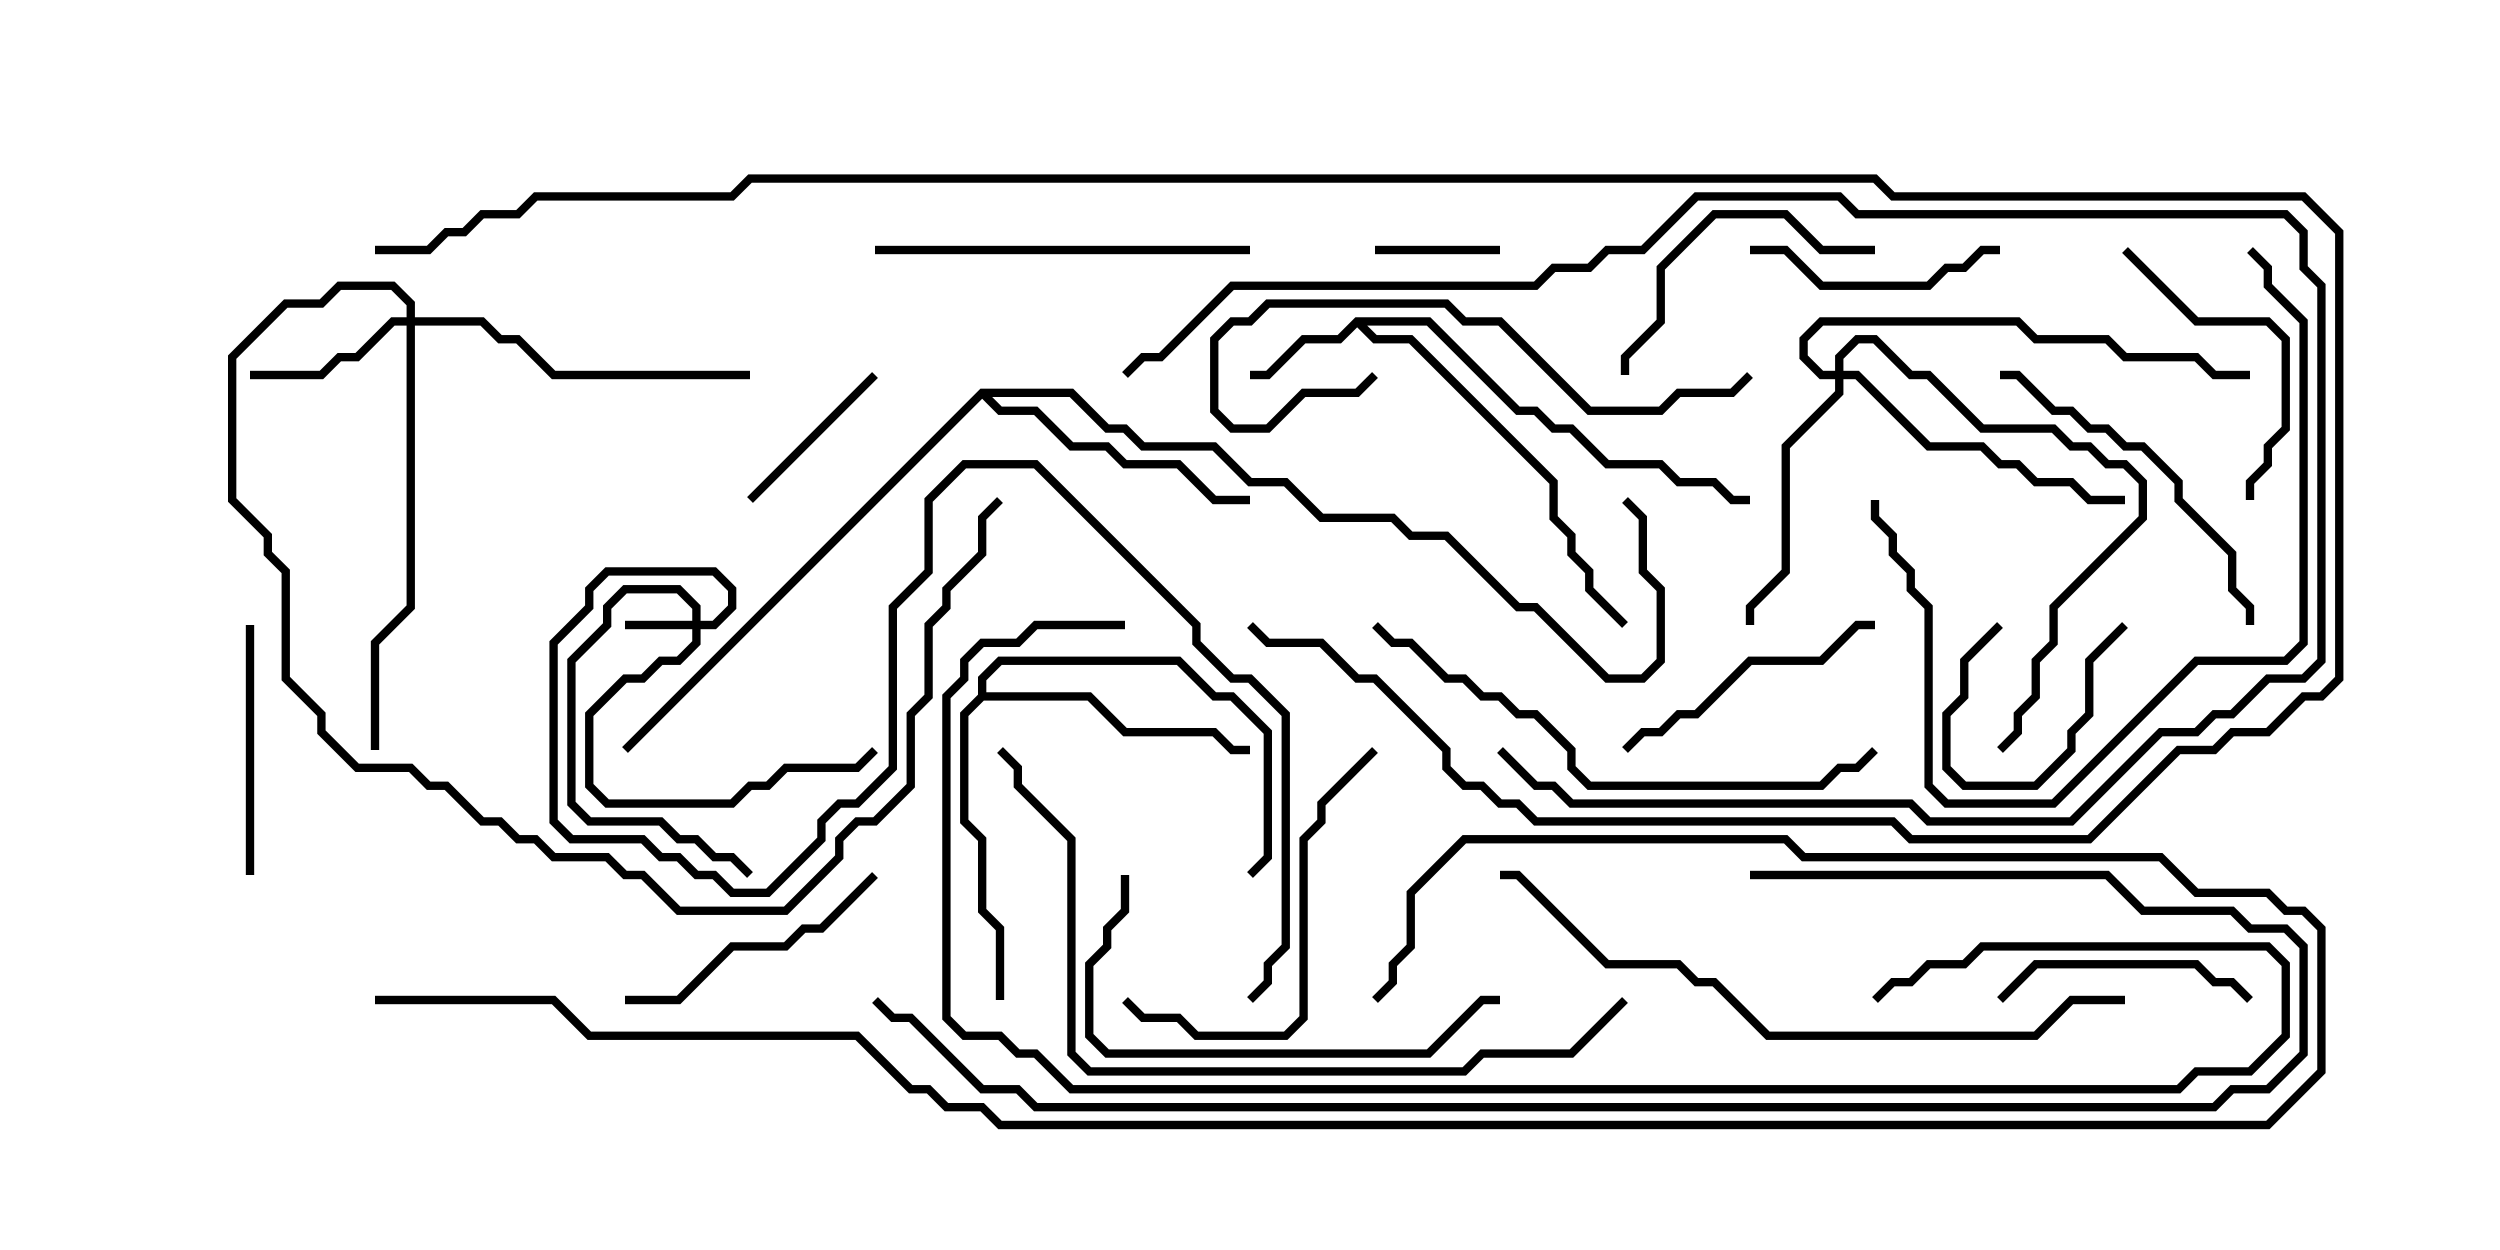 <svg version="1.1" width="30" height="15" xmlns="http://www.w3.org/2000/svg"><path d="M16.265,3.807L17.164,3.807L18.235,4.879L18.449,4.879L18.664,5.093L18.878,5.093L19.306,5.521L19.949,5.521L20.164,5.736L20.592,5.736L20.806,5.95L21,5.95L21,6.05L20.765,6.05L20.551,5.836L20.122,5.836L19.908,5.621L19.265,5.621L18.836,5.193L18.622,5.193L18.408,4.979L18.194,4.979L17.122,3.907L16.406,3.907L16.521,4.021L16.949,4.021L18.693,5.765L18.693,6.194L18.907,6.408L18.907,6.622L19.121,6.836L19.121,7.051L19.535,7.465L19.465,7.535L19.021,7.092L19.021,6.878L18.807,6.664L18.807,6.449L18.593,6.235L18.593,5.806L16.908,4.121L16.479,4.121L16.286,3.928L16.092,4.121L15.664,4.121L15.235,4.55L15,4.55L15,4.45L15.194,4.45L15.622,4.021L16.051,4.021z" stroke="none"/><path d="M11.736,8.336L11.736,8.122L11.979,7.879L14.164,7.879L14.592,8.307L14.806,8.307L15.264,8.765L15.264,10.306L15.035,10.535L14.965,10.465L15.164,10.265L15.164,8.806L14.765,8.407L14.551,8.407L14.122,7.979L12.021,7.979L11.836,8.164L11.836,8.307L13.092,8.307L13.521,8.736L14.592,8.736L14.806,8.95L15,8.95L15,9.05L14.765,9.05L14.551,8.836L13.479,8.836L13.051,8.407L11.806,8.407L11.621,8.592L11.621,9.836L11.836,10.051L11.836,10.908L12.05,11.122L12.05,12L11.95,12L11.95,11.164L11.736,10.949L11.736,10.092L11.521,9.878L11.521,8.551z" stroke="none"/><path d="M11.765,4.664L12.878,4.664L13.306,5.093L13.521,5.093L13.735,5.307L14.592,5.307L15.021,5.736L15.449,5.736L15.878,6.164L16.735,6.164L16.949,6.379L17.378,6.379L18.235,7.236L18.449,7.236L19.306,8.093L19.694,8.093L19.879,7.908L19.879,7.092L19.664,6.878L19.664,6.235L19.465,6.035L19.535,5.965L19.764,6.194L19.764,6.836L19.979,7.051L19.979,7.949L19.735,8.193L19.265,8.193L18.408,7.336L18.194,7.336L17.336,6.479L16.908,6.479L16.694,6.264L15.836,6.264L15.408,5.836L14.979,5.836L14.551,5.407L13.694,5.407L13.479,5.193L13.265,5.193L12.836,4.764L11.906,4.764L12.021,4.879L12.449,4.879L12.878,5.307L13.306,5.307L13.521,5.521L14.164,5.521L14.592,5.95L15,5.95L15,6.05L14.551,6.05L14.122,5.621L13.479,5.621L13.265,5.407L12.836,5.407L12.408,4.979L11.979,4.979L11.786,4.785L7.535,9.035L7.465,8.965z" stroke="none"/><path d="M8.307,7.45L8.307,7.306L8.122,7.121L7.521,7.121L7.336,7.306L7.336,7.521L6.907,7.949L6.907,9.622L7.092,9.807L7.949,9.807L8.164,10.021L8.378,10.021L8.592,10.236L8.806,10.236L9.035,10.465L8.965,10.535L8.765,10.336L8.551,10.336L8.336,10.121L8.122,10.121L7.908,9.907L7.051,9.907L6.807,9.664L6.807,7.908L7.236,7.479L7.236,7.265L7.479,7.021L8.164,7.021L8.407,7.265L8.407,7.45L8.551,7.45L8.736,7.265L8.736,7.092L8.551,6.907L7.306,6.907L7.121,7.092L7.121,7.306L6.693,7.735L6.693,9.836L6.878,10.021L7.735,10.021L7.949,10.236L8.164,10.236L8.378,10.45L8.592,10.45L8.806,10.664L9.194,10.664L9.807,10.051L9.807,9.836L10.051,9.593L10.265,9.593L10.664,9.194L10.664,7.265L11.093,6.836L11.093,5.979L11.551,5.521L12.449,5.521L14.407,7.479L14.407,7.694L14.806,8.093L15.021,8.093L15.479,8.551L15.479,11.378L15.264,11.592L15.264,11.806L15.035,12.035L14.965,11.965L15.164,11.765L15.164,11.551L15.379,11.336L15.379,8.592L14.979,8.193L14.765,8.193L14.307,7.735L14.307,7.521L12.408,5.621L11.592,5.621L11.193,6.021L11.193,6.878L10.764,7.306L10.764,9.235L10.306,9.693L10.092,9.693L9.907,9.878L9.907,10.092L9.235,10.764L8.765,10.764L8.551,10.55L8.336,10.55L8.122,10.336L7.908,10.336L7.694,10.121L6.836,10.121L6.593,9.878L6.593,7.694L7.021,7.265L7.021,7.051L7.265,6.807L8.592,6.807L8.836,7.051L8.836,7.306L8.592,7.55L8.407,7.55L8.407,7.735L8.164,7.979L7.949,7.979L7.735,8.193L7.521,8.193L7.121,8.592L7.121,9.408L7.306,9.593L8.765,9.593L8.979,9.379L9.194,9.379L9.408,9.164L10.265,9.164L10.465,8.965L10.535,9.035L10.306,9.264L9.449,9.264L9.235,9.479L9.021,9.479L8.806,9.693L7.265,9.693L7.021,9.449L7.021,8.551L7.479,8.093L7.694,8.093L7.908,7.879L8.122,7.879L8.307,7.694L8.307,7.55L7.5,7.55L7.5,7.45z" stroke="none"/><path d="M4.879,3.807L4.879,3.664L4.694,3.479L4.092,3.479L3.878,3.693L3.449,3.693L2.836,4.306L2.836,5.979L3.264,6.408L3.264,6.622L3.479,6.836L3.479,8.122L3.907,8.551L3.907,8.765L4.306,9.164L4.949,9.164L5.164,9.379L5.378,9.379L5.806,9.807L6.021,9.807L6.235,10.021L6.449,10.021L6.664,10.236L7.306,10.236L7.521,10.45L7.735,10.45L8.164,10.879L9.408,10.879L10.021,10.265L10.021,10.051L10.265,9.807L10.479,9.807L10.879,9.408L10.879,8.551L11.093,8.336L11.093,7.479L11.307,7.265L11.307,7.051L11.736,6.622L11.736,6.194L11.965,5.965L12.035,6.035L11.836,6.235L11.836,6.664L11.407,7.092L11.407,7.306L11.193,7.521L11.193,8.378L10.979,8.592L10.979,9.449L10.521,9.907L10.306,9.907L10.121,10.092L10.121,10.306L9.449,10.979L8.122,10.979L7.694,10.55L7.479,10.55L7.265,10.336L6.622,10.336L6.408,10.121L6.194,10.121L5.979,9.907L5.765,9.907L5.336,9.479L5.122,9.479L4.908,9.264L4.265,9.264L3.807,8.806L3.807,8.592L3.379,8.164L3.379,6.878L3.164,6.664L3.164,6.449L2.736,6.021L2.736,4.265L3.408,3.593L3.836,3.593L4.051,3.379L4.735,3.379L4.979,3.622L4.979,3.807L5.806,3.807L6.021,4.021L6.235,4.021L6.664,4.45L9,4.45L9,4.55L6.622,4.55L6.194,4.121L5.979,4.121L5.765,3.907L4.979,3.907L4.979,7.306L4.55,7.735L4.55,9L4.45,9L4.45,7.694L4.879,7.265L4.879,3.907L4.735,3.907L4.306,4.336L4.092,4.336L3.878,4.55L3,4.55L3,4.45L3.836,4.45L4.051,4.236L4.265,4.236L4.694,3.807z" stroke="none"/><path d="M22.021,4.45L22.021,4.265L22.265,4.021L22.521,4.021L22.949,4.45L23.164,4.45L23.806,5.093L24.664,5.093L24.878,5.307L25.092,5.307L25.306,5.521L25.521,5.521L25.764,5.765L25.764,6.235L24.693,7.306L24.693,7.735L24.479,7.949L24.479,8.378L24.264,8.592L24.264,8.806L24.035,9.035L23.965,8.965L24.164,8.765L24.164,8.551L24.379,8.336L24.379,7.908L24.593,7.694L24.593,7.265L25.664,6.194L25.664,5.806L25.479,5.621L25.265,5.621L25.051,5.407L24.836,5.407L24.622,5.193L23.765,5.193L23.122,4.55L22.908,4.55L22.479,4.121L22.306,4.121L22.121,4.306L22.121,4.45L22.306,4.45L23.164,5.307L23.806,5.307L24.021,5.521L24.235,5.521L24.449,5.736L24.878,5.736L25.092,5.95L25.5,5.95L25.5,6.05L25.051,6.05L24.836,5.836L24.408,5.836L24.194,5.621L23.979,5.621L23.765,5.407L23.122,5.407L22.265,4.55L22.121,4.55L22.121,4.735L21.479,5.378L21.479,6.878L21.05,7.306L21.05,7.5L20.95,7.5L20.95,7.265L21.379,6.836L21.379,5.336L22.021,4.694L22.021,4.55L21.836,4.55L21.593,4.306L21.593,4.051L21.836,3.807L24.235,3.807L24.449,4.021L25.306,4.021L25.521,4.236L26.378,4.236L26.592,4.45L27,4.45L27,4.55L26.551,4.55L26.336,4.336L25.479,4.336L25.265,4.121L24.408,4.121L24.194,3.907L21.878,3.907L21.693,4.092L21.693,4.265L21.878,4.45z" stroke="none"/><path d="M25.465,7.465L25.535,7.535L25.121,7.949L25.121,8.592L24.907,8.806L24.907,9.021L24.449,9.479L23.551,9.479L23.307,9.235L23.307,8.551L23.521,8.336L23.521,7.908L23.965,7.465L24.035,7.535L23.621,7.949L23.621,8.378L23.407,8.592L23.407,9.194L23.592,9.379L24.408,9.379L24.807,8.979L24.807,8.765L25.021,8.551L25.021,7.908z" stroke="none"/><path d="M16.5,3.05L16.5,2.95L18,2.95L18,3.05z" stroke="none"/><path d="M10.465,4.465L10.535,4.535L9.035,6.035L8.965,5.965z" stroke="none"/><path d="M3.05,10.5L2.95,10.5L2.95,7.5L3.05,7.5z" stroke="none"/><path d="M27.035,11.965L26.965,12.035L26.765,11.836L26.551,11.836L26.336,11.621L24.449,11.621L24.035,12.035L23.965,11.965L24.408,11.521L26.378,11.521L26.592,11.736L26.806,11.736z" stroke="none"/><path d="M21,3.05L21,2.95L21.449,2.95L21.878,3.379L23.122,3.379L23.336,3.164L23.551,3.164L23.765,2.95L24,2.95L24,3.05L23.806,3.05L23.592,3.264L23.378,3.264L23.164,3.479L21.836,3.479L21.408,3.05z" stroke="none"/><path d="M19.535,9.035L19.465,8.965L19.694,8.736L19.908,8.736L20.122,8.521L20.336,8.521L20.979,7.879L21.836,7.879L22.265,7.45L22.5,7.45L22.5,7.55L22.306,7.55L21.878,7.979L21.021,7.979L20.378,8.621L20.164,8.621L19.949,8.836L19.735,8.836z" stroke="none"/><path d="M7.5,12.05L7.5,11.95L8.122,11.95L8.765,11.307L9.408,11.307L9.622,11.093L9.836,11.093L10.465,10.465L10.535,10.535L9.878,11.193L9.664,11.193L9.449,11.407L8.806,11.407L8.164,12.05z" stroke="none"/><path d="M22.5,2.95L22.5,3.05L21.836,3.05L21.408,2.621L20.592,2.621L19.979,3.235L19.979,3.878L19.55,4.306L19.55,4.5L19.45,4.5L19.45,4.265L19.879,3.836L19.879,3.194L20.551,2.521L21.449,2.521L21.878,2.95z" stroke="none"/><path d="M25.465,3.035L25.535,2.965L26.378,3.807L27.235,3.807L27.479,4.051L27.479,5.164L27.264,5.378L27.264,5.592L27.05,5.806L27.05,6L26.95,6L26.95,5.765L27.164,5.551L27.164,5.336L27.379,5.122L27.379,4.092L27.194,3.907L26.336,3.907z" stroke="none"/><path d="M13.465,12.035L13.535,11.965L13.735,12.164L14.164,12.164L14.378,12.379L15.408,12.379L15.593,12.194L15.593,10.051L15.807,9.836L15.807,9.622L16.465,8.965L16.535,9.035L15.907,9.664L15.907,9.878L15.693,10.092L15.693,12.235L15.449,12.479L14.336,12.479L14.122,12.264L13.694,12.264z" stroke="none"/><path d="M24,4.55L24,4.45L24.235,4.45L24.664,4.879L24.878,4.879L25.092,5.093L25.306,5.093L25.521,5.307L25.735,5.307L26.193,5.765L26.193,5.979L26.836,6.622L26.836,7.051L27.05,7.265L27.05,7.5L26.95,7.5L26.95,7.306L26.736,7.092L26.736,6.664L26.093,6.021L26.093,5.806L25.694,5.407L25.479,5.407L25.265,5.193L25.051,5.193L24.836,4.979L24.622,4.979L24.194,4.55z" stroke="none"/><path d="M10.5,3.05L10.5,2.95L15,2.95L15,3.05z" stroke="none"/><path d="M20.965,4.465L21.035,4.535L20.806,4.764L20.164,4.764L19.949,4.979L19.051,4.979L17.979,3.907L17.551,3.907L17.336,3.693L15.235,3.693L15.021,3.907L14.806,3.907L14.621,4.092L14.621,4.908L14.806,5.093L15.194,5.093L15.622,4.664L16.265,4.664L16.465,4.465L16.535,4.535L16.306,4.764L15.664,4.764L15.235,5.193L14.765,5.193L14.521,4.949L14.521,4.051L14.765,3.807L14.979,3.807L15.194,3.593L17.378,3.593L17.592,3.807L18.021,3.807L19.092,4.879L19.908,4.879L20.122,4.664L20.765,4.664z" stroke="none"/><path d="M13.45,10.5L13.55,10.5L13.55,10.949L13.336,11.164L13.336,11.378L13.121,11.592L13.121,12.408L13.306,12.593L17.122,12.593L17.765,11.95L18,11.95L18,12.05L17.806,12.05L17.164,12.693L13.265,12.693L13.021,12.449L13.021,11.551L13.236,11.336L13.236,11.122L13.45,10.908z" stroke="none"/><path d="M26.965,3.035L27.035,2.965L27.264,3.194L27.264,3.408L27.693,3.836L27.693,7.735L27.449,7.979L26.378,7.979L24.664,9.693L23.336,9.693L23.093,9.449L23.093,7.306L22.879,7.092L22.879,6.878L22.664,6.664L22.664,6.449L22.45,6.235L22.45,6L22.55,6L22.55,6.194L22.764,6.408L22.764,6.622L22.979,6.836L22.979,7.051L23.193,7.265L23.193,9.408L23.378,9.593L24.622,9.593L26.336,7.879L27.408,7.879L27.593,7.694L27.593,3.878L27.164,3.449L27.164,3.235z" stroke="none"/><path d="M16.465,7.535L16.535,7.465L16.735,7.664L16.949,7.664L17.378,8.093L17.592,8.093L17.806,8.307L18.021,8.307L18.235,8.521L18.449,8.521L18.907,8.979L18.907,9.194L19.092,9.379L21.836,9.379L22.051,9.164L22.265,9.164L22.465,8.965L22.535,9.035L22.306,9.264L22.092,9.264L21.878,9.479L19.051,9.479L18.807,9.235L18.807,9.021L18.408,8.621L18.194,8.621L17.979,8.407L17.765,8.407L17.551,8.193L17.336,8.193L16.908,7.764L16.694,7.764z" stroke="none"/><path d="M17.965,9.035L18.035,8.965L18.449,9.379L18.664,9.379L18.878,9.593L22.949,9.593L23.164,9.807L24.836,9.807L25.908,8.736L26.336,8.736L26.551,8.521L26.765,8.521L27.194,8.093L27.622,8.093L27.807,7.908L27.807,3.449L27.593,3.235L27.593,2.806L27.408,2.621L22.265,2.621L22.051,2.407L20.378,2.407L19.735,3.05L19.306,3.05L19.092,3.264L18.664,3.264L18.449,3.479L14.806,3.479L13.949,4.336L13.735,4.336L13.535,4.535L13.465,4.465L13.694,4.236L13.908,4.236L14.765,3.379L18.408,3.379L18.622,3.164L19.051,3.164L19.265,2.95L19.694,2.95L20.336,2.307L22.092,2.307L22.306,2.521L27.449,2.521L27.693,2.765L27.693,3.194L27.907,3.408L27.907,7.949L27.664,8.193L27.235,8.193L26.806,8.621L26.592,8.621L26.378,8.836L25.949,8.836L24.878,9.907L23.122,9.907L22.908,9.693L18.836,9.693L18.622,9.479L18.408,9.479z" stroke="none"/><path d="M25.5,11.95L25.5,12.05L24.878,12.05L24.449,12.479L21.194,12.479L20.551,11.836L20.336,11.836L20.122,11.621L19.265,11.621L18.194,10.55L18,10.55L18,10.45L18.235,10.45L19.306,11.521L20.164,11.521L20.378,11.736L20.592,11.736L21.235,12.379L24.408,12.379L24.836,11.95z" stroke="none"/><path d="M19.465,11.965L19.535,12.035L18.878,12.693L17.806,12.693L17.592,12.907L13.051,12.907L12.807,12.664L12.807,10.092L12.164,9.449L12.164,9.235L11.965,9.035L12.035,8.965L12.264,9.194L12.264,9.408L12.907,10.051L12.907,12.622L13.092,12.807L17.551,12.807L17.765,12.593L18.836,12.593z" stroke="none"/><path d="M13.5,7.45L13.5,7.55L12.449,7.55L12.235,7.764L11.806,7.764L11.621,7.949L11.621,8.164L11.407,8.378L11.407,12.194L11.592,12.379L12.021,12.379L12.235,12.593L12.449,12.593L12.878,13.021L26.122,13.021L26.336,12.807L26.979,12.807L27.379,12.408L27.379,11.592L27.194,11.407L23.806,11.407L23.592,11.621L23.164,11.621L22.949,11.836L22.735,11.836L22.535,12.035L22.465,11.965L22.694,11.736L22.908,11.736L23.122,11.521L23.551,11.521L23.765,11.307L27.235,11.307L27.479,11.551L27.479,12.449L27.021,12.907L26.378,12.907L26.164,13.121L12.836,13.121L12.408,12.693L12.194,12.693L11.979,12.479L11.551,12.479L11.307,12.235L11.307,8.336L11.521,8.122L11.521,7.908L11.765,7.664L12.194,7.664L12.408,7.45z" stroke="none"/><path d="M21,10.55L21,10.45L25.306,10.45L25.735,10.879L26.806,10.879L27.021,11.093L27.449,11.093L27.693,11.336L27.693,12.664L27.235,13.121L26.806,13.121L26.592,13.336L12.408,13.336L12.194,13.121L11.765,13.121L10.908,12.264L10.694,12.264L10.465,12.035L10.535,11.965L10.735,12.164L10.949,12.164L11.806,13.021L12.235,13.021L12.449,13.236L26.551,13.236L26.765,13.021L27.194,13.021L27.593,12.622L27.593,11.378L27.408,11.193L26.979,11.193L26.765,10.979L25.694,10.979L25.265,10.55z" stroke="none"/><path d="M14.965,7.535L15.035,7.465L15.235,7.664L15.878,7.664L16.306,8.093L16.521,8.093L17.407,8.979L17.407,9.194L17.592,9.379L17.806,9.379L18.021,9.593L18.235,9.593L18.449,9.807L22.735,9.807L22.949,10.021L25.051,10.021L26.122,8.95L26.551,8.95L26.765,8.736L27.194,8.736L27.622,8.307L27.836,8.307L28.021,8.122L28.021,2.806L27.622,2.407L22.694,2.407L22.479,2.193L9.021,2.193L8.806,2.407L6.449,2.407L6.235,2.621L5.806,2.621L5.592,2.836L5.378,2.836L5.164,3.05L4.5,3.05L4.5,2.95L5.122,2.95L5.336,2.736L5.551,2.736L5.765,2.521L6.194,2.521L6.408,2.307L8.765,2.307L8.979,2.093L22.521,2.093L22.735,2.307L27.664,2.307L28.121,2.765L28.121,8.164L27.878,8.407L27.664,8.407L27.235,8.836L26.806,8.836L26.592,9.05L26.164,9.05L25.092,10.121L22.908,10.121L22.694,9.907L18.408,9.907L18.194,9.693L17.979,9.693L17.765,9.479L17.551,9.479L17.307,9.235L17.307,9.021L16.479,8.193L16.265,8.193L15.836,7.764L15.194,7.764z" stroke="none"/><path d="M4.5,12.05L4.5,11.95L6.664,11.95L7.092,12.379L10.306,12.379L10.949,13.021L11.164,13.021L11.378,13.236L11.806,13.236L12.021,13.45L27.194,13.45L27.807,12.836L27.807,11.164L27.622,10.979L27.408,10.979L27.194,10.764L26.336,10.764L25.908,10.336L21.622,10.336L21.408,10.121L17.592,10.121L16.979,10.735L16.979,11.378L16.764,11.592L16.764,11.806L16.535,12.035L16.465,11.965L16.664,11.765L16.664,11.551L16.879,11.336L16.879,10.694L17.551,10.021L21.449,10.021L21.664,10.236L25.949,10.236L26.378,10.664L27.235,10.664L27.449,10.879L27.664,10.879L27.907,11.122L27.907,12.878L27.235,13.55L11.979,13.55L11.765,13.336L11.336,13.336L11.122,13.121L10.908,13.121L10.265,12.479L7.051,12.479L6.622,12.05z" stroke="none"/></svg>